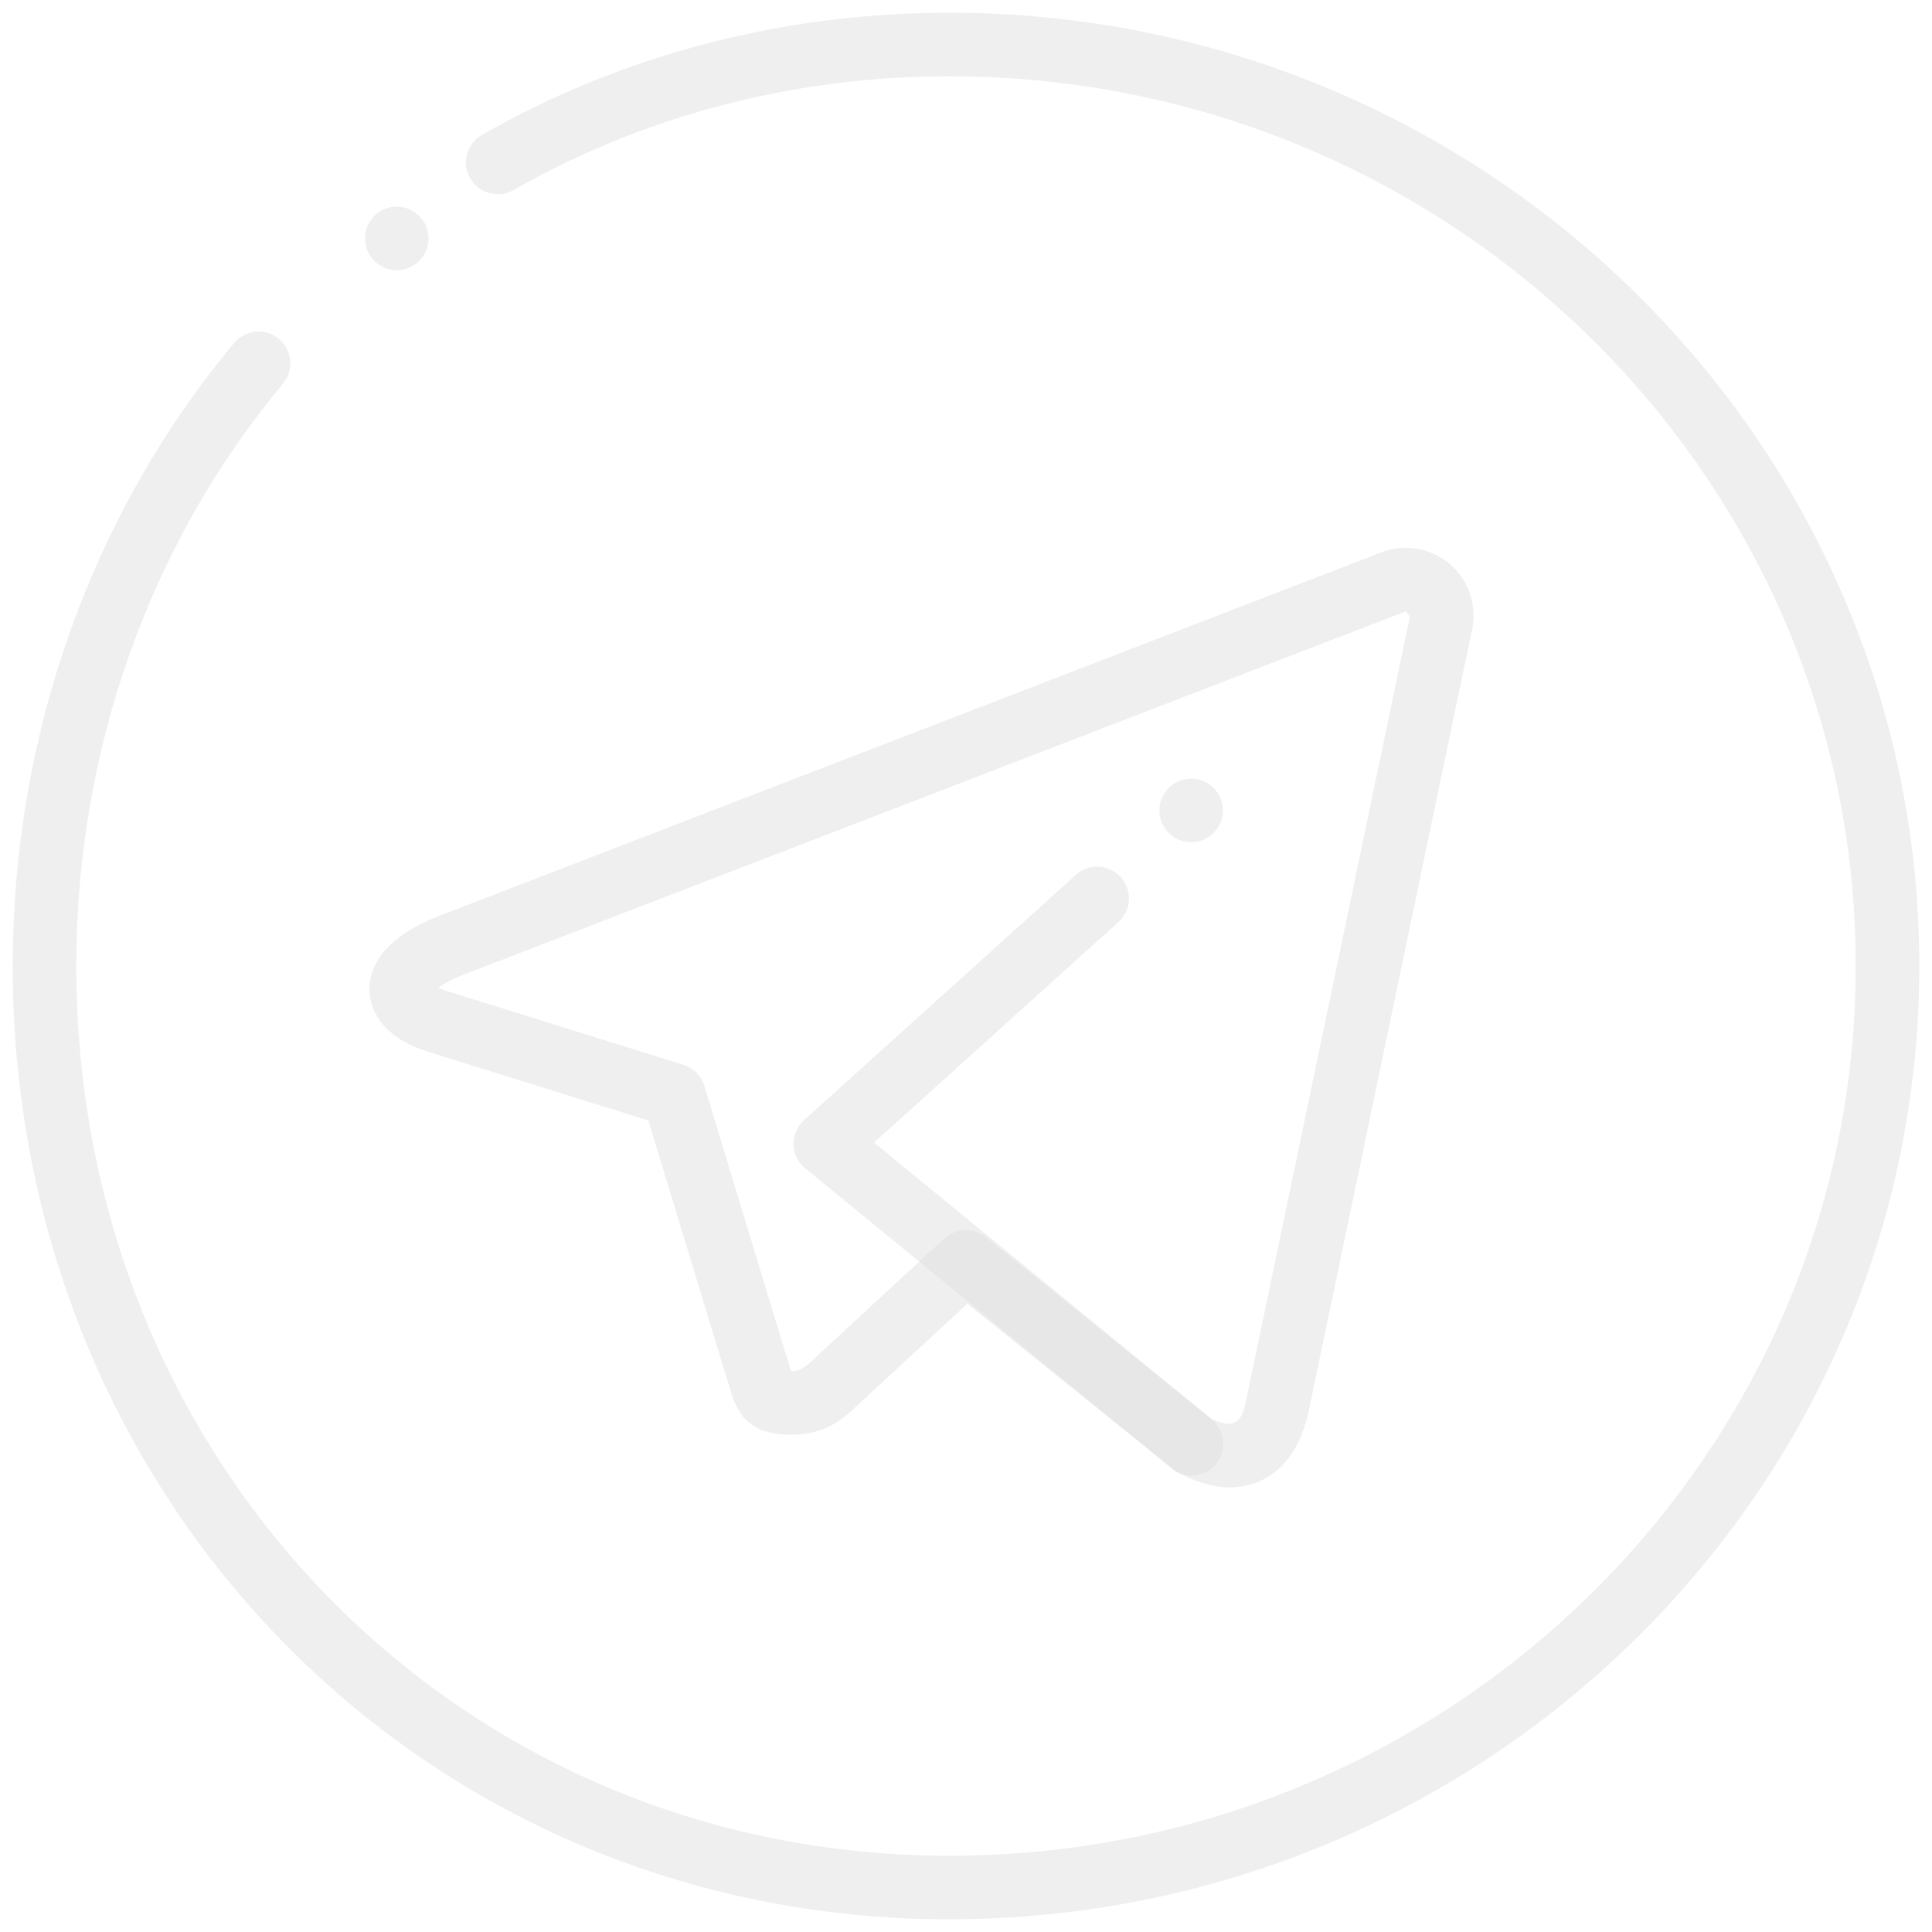 <svg width="38" height="38" viewBox="0 0 38 38" fill="none" xmlns="http://www.w3.org/2000/svg">
<path d="M18.671 37.75C8.342 37.75 0.25 29.514 0.25 19C0.25 14.464 1.796 10.111 4.606 6.745C4.829 6.48 5.221 6.446 5.486 6.666C5.751 6.888 5.787 7.281 5.566 7.546C2.944 10.688 1.5 14.755 1.5 19C1.5 28.814 9.043 36.5 18.671 36.5C28.503 36.5 36.5 28.65 36.5 19C36.5 9.35 28.503 1.5 18.671 1.5C15.621 1.5 12.655 2.275 10.099 3.74C9.803 3.906 9.418 3.808 9.246 3.507C9.075 3.208 9.179 2.826 9.479 2.654C12.224 1.081 15.402 0.25 18.671 0.25C29.191 0.25 37.75 8.661 37.75 19C37.75 29.339 29.191 37.75 18.671 37.75Z" fill="#E0E0E0" fill-opacity="0.5"/>
<path d="M8.429 4.69C8.429 5.034 8.148 5.315 7.804 5.315C7.46 5.315 7.179 5.034 7.179 4.69C7.179 4.346 7.46 4.065 7.804 4.065C8.148 4.065 8.429 4.345 8.429 4.69Z" fill="#E0E0E0" fill-opacity="0.5"/>
<path d="M23.438 29.023C23.299 29.023 23.157 28.976 23.043 28.881L15.839 22.98C15.697 22.865 15.614 22.694 15.609 22.511C15.605 22.329 15.68 22.155 15.815 22.032L21.161 17.207C21.418 16.974 21.812 16.996 22.044 17.253C22.276 17.509 22.255 17.904 21.999 18.135L17.191 22.473L23.832 27.914C24.1 28.133 24.139 28.526 23.92 28.794C23.797 28.944 23.617 29.023 23.438 29.023Z" fill="#E0E0E0" fill-opacity="0.5"/>
<path d="M24.196 29.255C23.865 29.255 23.509 29.151 23.135 28.945L19.027 25.644L16.922 27.585C16.63 27.871 16.273 28.219 15.561 28.219C14.686 28.219 14.482 27.758 14.349 27.284C14.325 27.203 14.299 27.108 14.26 26.999L12.752 22.038L8.432 20.69C7.415 20.378 7.279 19.754 7.267 19.501C7.25 19.081 7.469 18.483 8.61 18.025L27.17 10.864C27.701 10.656 28.325 10.824 28.685 11.268C28.939 11.579 29.036 11.984 28.954 12.379L25.747 27.723C25.46 29.105 24.566 29.255 24.196 29.255ZM19 24.194C19.139 24.194 19.277 24.24 19.391 24.332L23.829 27.91C24.402 28.184 24.454 27.804 24.525 27.468L27.731 12.125L27.652 12.024L9.07 19.189C8.851 19.276 8.707 19.363 8.62 19.426C8.666 19.449 8.727 19.473 8.804 19.496L13.443 20.944C13.639 21.006 13.794 21.161 13.854 21.359L15.446 26.604C15.488 26.714 15.523 26.839 15.553 26.944C15.555 26.951 15.557 26.96 15.559 26.968C15.725 26.966 15.812 26.921 16.044 26.695L18.576 24.358C18.696 24.25 18.848 24.194 19 24.194Z" fill="#E0E0E0" fill-opacity="0.5"/>
<path d="M24.054 15.94C24.054 16.284 23.773 16.565 23.429 16.565C23.085 16.565 22.804 16.284 22.804 15.94C22.804 15.596 23.085 15.315 23.429 15.315C23.773 15.315 24.054 15.595 24.054 15.94Z" fill="#E0E0E0" fill-opacity="0.5"/>
</svg>
